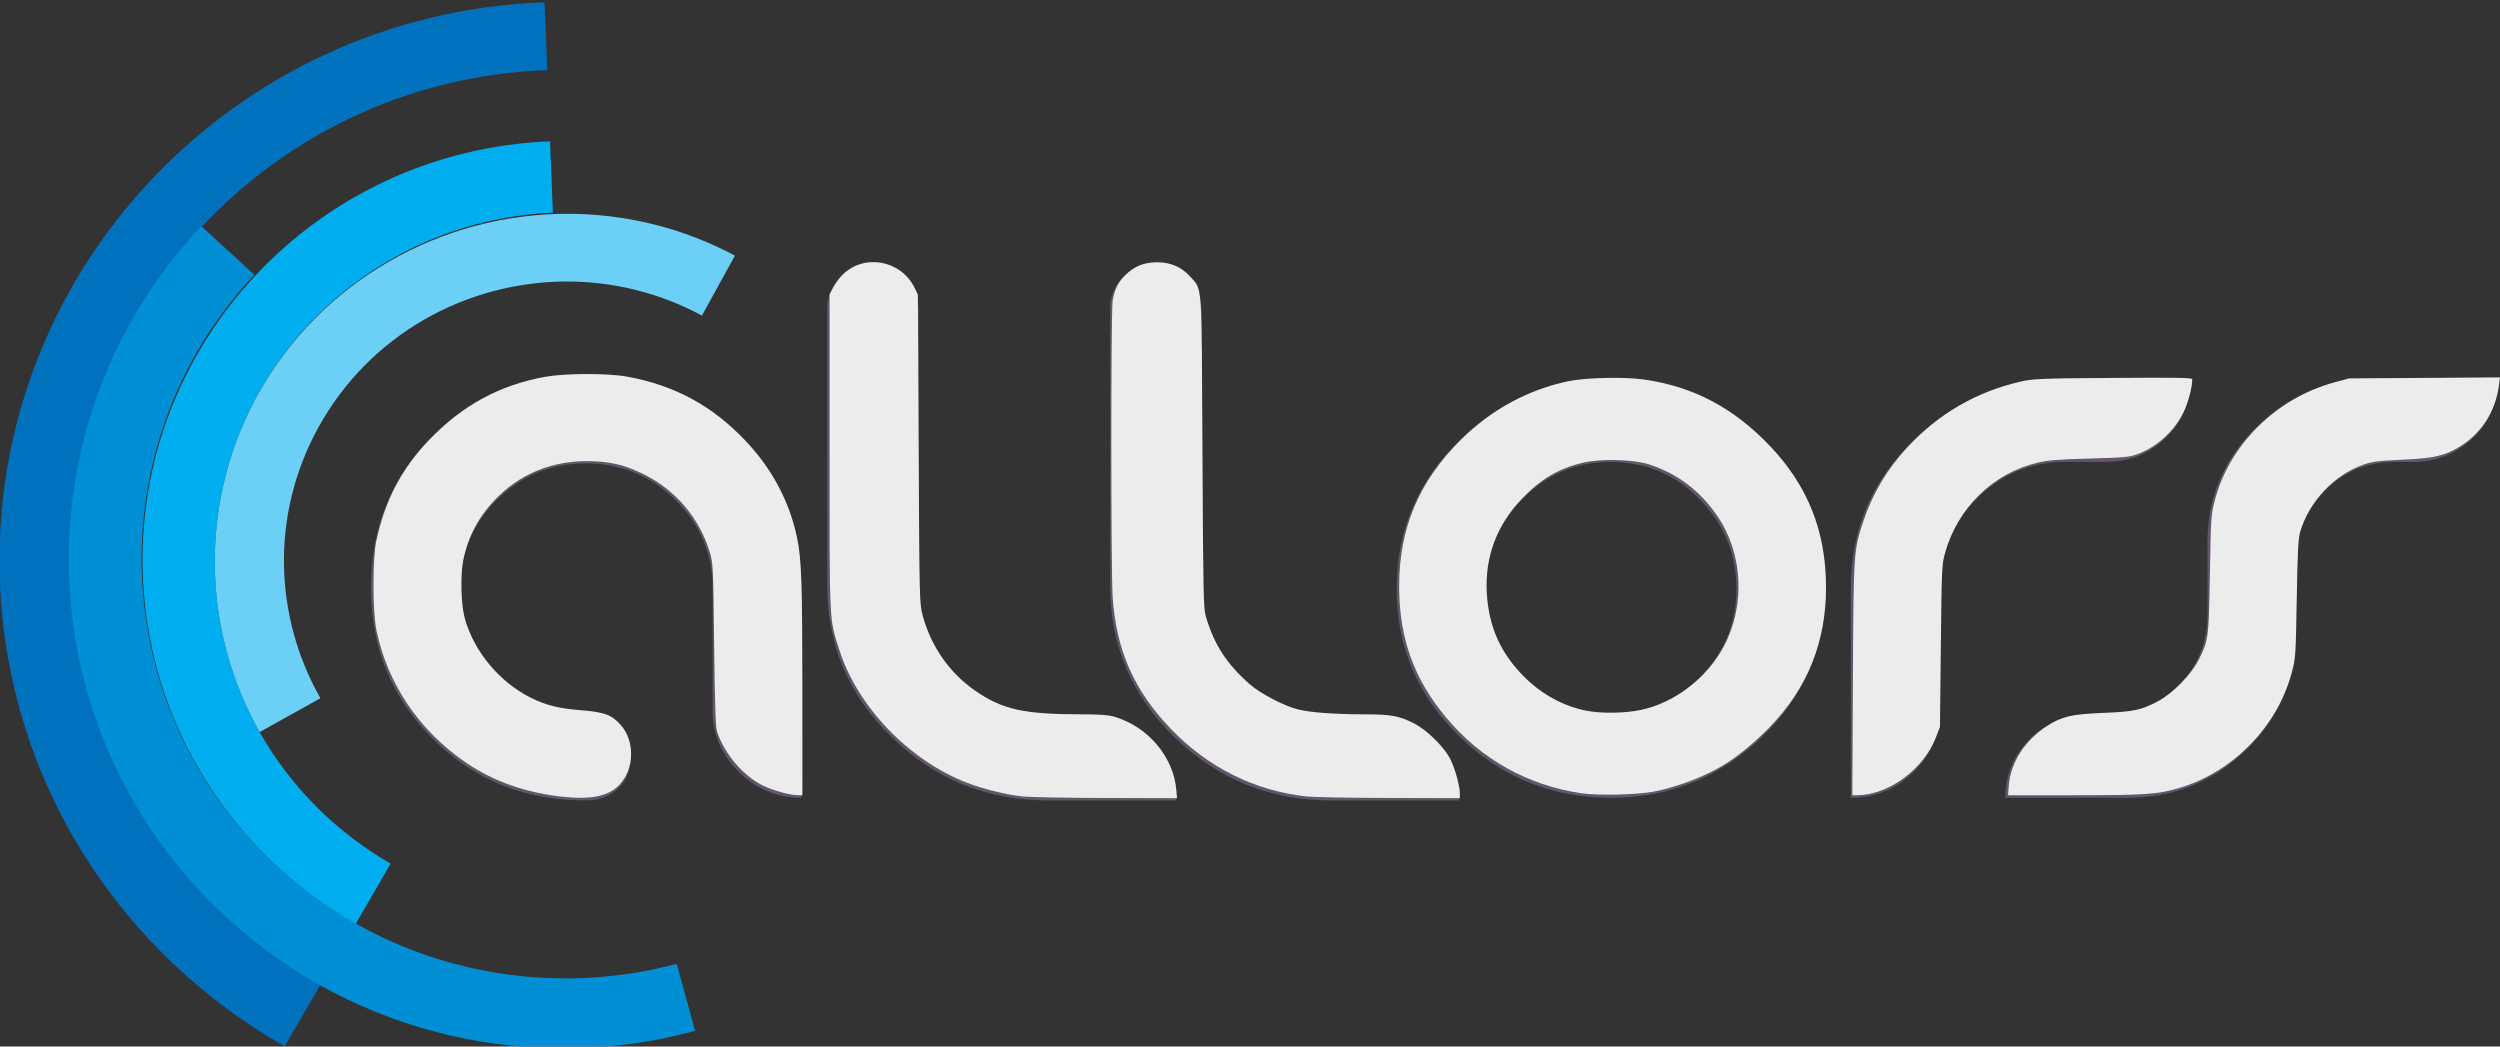 <?xml version="1.0" encoding="UTF-8" standalone="no"?>
<svg
   xmlns:dc="http://purl.org/dc/elements/1.1/"
   xmlns:cc="http://creativecommons.org/ns#"
   xmlns:rdf="http://www.w3.org/1999/02/22-rdf-syntax-ns#"
   xmlns:svg="http://www.w3.org/2000/svg"
   xmlns="http://www.w3.org/2000/svg"
   xmlns:sodipodi="http://sodipodi.sourceforge.net/DTD/sodipodi-0.dtd"
   xmlns:inkscape="http://www.inkscape.org/namespaces/inkscape"
   width="162.973"
   height="68.224"
   viewBox="0 0 162.973 68.224"
   version="1.1"
   id="svg15"
   sodipodi:docname="teradata.svg"
   inkscape:version="0.92.1 r15371">
  <rect x="0" y="0" width="162.973" height="68.224" fill="#333333" stroke="none"/>
  <sodipodi:namedview
     pagecolor="#ffffff"
     bordercolor="#666666"
     borderopacity="1"
     objecttolerance="10"
     gridtolerance="10"
     guidetolerance="10"
     inkscape:pageopacity="0"
     inkscape:pageshadow="2"
     inkscape:window-width="3840"
     inkscape:window-height="2035"
     id="namedview17"
     showgrid="false"
     fit-margin-top="0"
     fit-margin-left="0"
     fit-margin-right="0"
     fit-margin-bottom="0"
     inkscape:zoom="10.429825"
     inkscape:cx="155.66499"
     inkscape:cy="22.288537"
     inkscape:window-x="2867"
     inkscape:window-y="-13"
     inkscape:window-maximized="1"
     inkscape:current-layer="svg15" />
  <!-- Generator: Sketch 3.8.3 (29802) - http://www.bohemiancoding.com/sketch -->
  <title
     id="title2">covalent</title>
  <desc
     id="desc4">Created with Sketch.</desc>
  <defs
     id="defs6" />
  <g
     transform="matrix(0.43,0,0,-0.425,-53.363,315.599)"
     inkscape:label="ALLORS-OPTION 3"
     id="g2993-5">
    <path
       inkscape:connector-curvature="0"
       id="path3035-7"
       style="fill:#625669;fill-opacity:1;fill-rule:nonzero;stroke:none;stroke-width:1.067"
       d="m 458.75,659.347 c 0,6.966 2.502,12.899 7.509,17.803 5.011,4.901 11.025,7.355 18.046,7.355 h 18.483 c 0,-3.59 -1.259,-6.615 -3.779,-9.083 -2.515,-2.464 -5.569,-3.696 -9.158,-3.696 h -2.813 c -4.121,0 -7.646,-1.482 -10.567,-4.458 -2.915,-2.974 -4.377,-6.553 -4.377,-10.729 v -11.171 c 0,-6.967 -2.493,-12.899 -7.478,-17.804 -4.988,-4.9 -10.989,-7.353 -18.015,-7.353 H 428.109 c 0,3.534 1.247,6.548 3.74,9.04 2.49,2.49 5.504,3.737 9.046,3.737 h 2.897 c 4.178,0 7.716,1.484 10.611,4.458 2.897,2.975 4.347,6.55 4.347,10.73 v 11.171" />
    <path
       inkscape:connector-curvature="0"
       id="path3037-7"
       style="fill:#625669;fill-opacity:1;fill-rule:nonzero;stroke:none;stroke-width:1.067"
       d="m 418.194,633.718 c 0,-3.699 -1.327,-6.875 -3.975,-9.527 -2.657,-2.654 -5.831,-3.979 -9.53,-3.979 v 32.234 c 0,8.899 3.201,16.467 9.604,22.711 6.403,6.243 14.057,9.364 22.953,9.364 l 18.972,-0.017 c 0,-3.533 -1.246,-6.546 -3.737,-9.033 -2.492,-2.487 -5.507,-3.733 -9.047,-3.733 h -6.188 c -5.306,0 -9.806,-1.888 -13.504,-5.667 -3.699,-3.778 -5.548,-8.319 -5.548,-13.626 V 633.718" />
    <path
       inkscape:connector-curvature="0"
       id="path3039-6"
       style="fill:#625669;fill-opacity:1;fill-rule:nonzero;stroke:none;stroke-width:1.067"
       d="m 368.297,671.726 c -5.307,0 -9.791,-1.913 -13.462,-5.747 -3.669,-3.828 -5.506,-8.397 -5.506,-13.699 0,-5.308 1.837,-9.849 5.506,-13.626 3.671,-3.779 8.156,-5.665 13.462,-5.665 5.306,0 9.804,1.886 13.5,5.665 3.7,3.777 5.547,8.318 5.547,13.626 0,5.302 -1.846,9.871 -5.547,13.699 -3.696,3.835 -8.194,5.747 -13.5,5.747 z m 0,12.779 c 8.896,0 16.543,-3.149 22.947,-9.445 6.402,-6.295 9.603,-13.889 9.603,-22.78 0,-8.896 -3.201,-16.466 -9.603,-22.706 -6.404,-6.242 -14.051,-9.361 -22.947,-9.361 -8.896,0 -16.531,3.119 -22.903,9.361 -6.38,6.24 -9.566,13.81 -9.566,22.706 0,8.891 3.186,16.484 9.566,22.78 6.372,6.297 14.007,9.445 22.903,9.445" />
    <path
       inkscape:connector-curvature="0"
       id="path3041-9"
       style="fill:#625669;fill-opacity:1;fill-rule:nonzero;stroke:none;stroke-width:1.067"
       d="m 245.587,653.283 c -0.167,8.94 -3.247,16.281 -9.42,22.411 -6.358,6.313 -13.967,9.379 -23.263,9.379 -9.293,0 -16.877,-3.066 -23.186,-9.373 -6.306,-6.309 -9.372,-13.892 -9.372,-23.185 0,-9.295 3.068,-16.907 9.378,-23.264 6.305,-6.348 13.887,-9.435 23.18,-9.435 2.079,0 3.705,0.615 4.973,1.884 1.266,1.263 1.881,2.89 1.881,4.971 0,2.066 -0.607,3.662 -1.856,4.877 -1.27,1.235 -2.906,1.836 -4.997,1.836 -5.254,0 -9.786,1.892 -13.462,5.622 -3.668,3.717 -5.529,8.262 -5.529,13.509 0,5.247 1.863,9.773 5.539,13.45 3.677,3.677 8.203,5.542 13.452,5.542 5.242,0 9.788,-1.861 13.506,-5.53 3.732,-3.682 5.716,-8.212 5.716,-13.462 v 0.08 l 0.005,-0.082 -0.005,-0.067 v -18.727 c 0,-3.699 1.328,-6.875 3.975,-9.527 2.657,-2.654 5.831,-3.979 9.53,-3.979 v 32.234 c 0,0.292 -0.017,0.571 -0.045,0.837" />
    <path
       inkscape:connector-curvature="0"
       id="path3043-0"
       style="fill:#625669;fill-opacity:1;fill-rule:nonzero;stroke:none;stroke-width:1.067"
       d="m 298.587,629.089 c -2.56,2.558 -5.655,3.838 -9.291,3.838 h -6.354 c -5.45,0 -10.073,1.938 -13.869,5.818 -3.799,3.881 -5.696,8.543 -5.696,13.988 v 42.1 c 0,0.745 -0.056,1.283 -0.16,1.694 -0.591,3.221 -3.402,5.668 -6.793,5.668 -3.788,0 -6.858,-3.049 -6.911,-6.822 h -0.001 v -0.015 l -0.01,-0.082 0.01,-0.084 v -42.457 c 0,-9.133 3.286,-16.903 9.862,-23.313 6.575,-6.41 14.432,-9.614 23.568,-9.614 h 19.482 c 0,3.63 -1.28,6.723 -3.838,9.281" />
    <path
       inkscape:connector-curvature="0"
       id="path3045-7"
       style="fill:#625669;fill-opacity:1;fill-rule:nonzero;stroke:none;stroke-width:1.067"
       d="m 341.468,629.089 c -2.561,2.558 -5.657,3.838 -9.291,3.838 h -6.355 c -5.451,0 -10.073,1.938 -13.869,5.818 -3.801,3.881 -5.696,8.543 -5.696,13.988 v 42.1 c 0,0.745 -0.056,1.283 -0.161,1.694 -0.59,3.221 -3.401,5.668 -6.791,5.668 -3.788,0 -6.858,-3.049 -6.911,-6.822 h -10e-4 v -0.015 l -0.01,-0.082 0.01,-0.084 v -42.457 c 0,-9.133 3.285,-16.903 9.862,-23.313 6.575,-6.41 14.432,-9.614 23.569,-9.614 h 19.481 c 0,3.63 -1.28,6.723 -3.837,9.281" />
    <path
       inkscape:connector-curvature="0"
       id="path3047-1"
       style="fill:#0071bc;fill-opacity:1;fill-rule:nonzero;stroke:none;stroke-width:1.067"
       d="m 206.855,731.827 c -41.401,-1.615 -73.653,-36.486 -72.038,-77.888 1.049,-26.885 16.131,-49.904 37.913,-62.304 l -5.462,-9.534 c -24.815,14.189 -41.985,40.447 -43.179,71.111 -1.85,47.316 35.013,87.169 82.33,89.014 l 0.243,0.004 0.404,-10.402 -0.21,-0.002" />
    <path
       inkscape:connector-curvature="0"
       id="path3049-9"
       style="fill:#008fd4;fill-opacity:1;fill-rule:nonzero;stroke:none;stroke-width:1.067"
       d="m 158.613,601.714 c -30.415,28.132 -32.269,75.598 -4.135,106.015 l 0.147,0.149 8.03,-7.425 c -24.102,-26.071 -22.512,-66.745 3.556,-90.858 16.859,-15.594 39.828,-20.422 60.478,-14.849 l 2.788,-10.278 c -24.169,-6.634 -51.11,-1.024 -70.864,17.246" />
    <path
       inkscape:connector-curvature="0"
       id="path3051-8"
       style="fill:#00adef;fill-opacity:1;fill-rule:nonzero;stroke:none;stroke-width:1.067"
       d="m 156.701,654.351 c 0.739,-19.018 11.309,-35.318 26.621,-44.237 l -5.299,-9.235 c -18.538,10.666 -31.363,30.317 -32.266,53.27 -1.382,35.472 26.256,65.357 61.728,66.758 l 0.432,-10.944 c -29.453,-1.277 -52.368,-26.122 -51.216,-55.613" />
    <path
       inkscape:connector-curvature="0"
       id="path3053-2"
       style="fill:#6ccff6;fill-opacity:1;fill-rule:nonzero;stroke:none;stroke-width:1.067"
       d="m 163.458,630.3 c -4,7.141 -6.417,15.309 -6.757,24.051 -0.375,9.621 1.809,18.746 5.948,26.721 0.131,0.249 0.263,0.497 0.398,0.745 9.721,17.86 28.116,27.978 47.108,27.978 8.581,0 17.283,-2.066 25.362,-6.416 l -5.002,-9.197 c -6.51,3.543 -13.533,5.225 -20.458,5.225 -15.195,0 -29.915,-8.096 -37.69,-22.38 -7.325,-13.459 -6.682,-29.098 0.307,-41.539 l -9.217,-5.187" />
    <path
       inkscape:connector-curvature="0"
       id="path3055-1"
       style="fill:#00adef;fill-opacity:1;fill-rule:nonzero;stroke:none;stroke-width:1.067"
       d="m 163.277,630.197 c -8.465,15.274 -9.298,34.332 -0.628,50.875 -4.139,-7.975 -6.323,-17.1 -5.948,-26.721 0.34,-8.742 2.757,-16.91 6.757,-24.051 l -0.181,-0.102" />
  </g>
  <path
     style="stroke-width:0.096;fill:#ececec"
     d="m 36.631,51.934 c -2.398,-0.269 -4.448,-0.993 -6.231,-2.203 -3.076,-2.087 -5.153,-5.162 -5.868,-8.691 -0.246,-1.216 -0.246,-4.631 -1.08e-4,-5.773 0.568,-2.633 1.638,-4.691 3.407,-6.55 2.177,-2.288 4.634,-3.626 7.638,-4.159 1.299,-0.231 4.054,-0.234 5.296,-0.007 3.106,0.569 5.539,1.883 7.711,4.166 1.747,1.835 2.904,4.018 3.385,6.382 0.279,1.371 0.334,3.008 0.337,9.912 l 0.002,6.831 -0.264,-0.002 c -0.558,-0.004 -1.636,-0.298 -2.318,-0.634 -1.292,-0.636 -2.53,-2.101 -2.987,-3.535 -0.089,-0.281 -0.139,-1.799 -0.184,-5.657 -0.06,-5.089 -0.069,-5.298 -0.277,-5.992 -0.662,-2.216 -2.214,-4.061 -4.278,-5.086 -1.091,-0.542 -1.87,-0.764 -2.972,-0.848 -2.549,-0.195 -4.816,0.588 -6.526,2.254 -1.219,1.188 -1.976,2.556 -2.301,4.158 -0.196,0.968 -0.148,2.911 0.093,3.789 0.599,2.178 2.251,4.166 4.323,5.203 0.957,0.479 1.816,0.694 3.211,0.802 1.56,0.122 2.033,0.293 2.627,0.954 0.954,1.061 0.906,2.905 -0.103,3.941 -0.705,0.724 -1.856,0.954 -3.721,0.745 z"
     id="path20"
     inkscape:connector-curvature="0" />
  <path
     style="fill:#ececec;stroke-width:0.096"
     d="m 66.689,51.923 c -1.083,-0.112 -2.571,-0.478 -3.659,-0.898 -3.785,-1.462 -7.149,-4.97 -8.32,-8.676 -0.661,-2.091 -0.629,-1.445 -0.629,-12.848 v -10.307 l 0.255,-0.479 c 0.14,-0.264 0.421,-0.639 0.623,-0.834 1.409,-1.359 3.776,-0.916 4.657,0.873 l 0.217,0.441 0.053,10.067 c 0.052,9.949 0.055,10.077 0.262,10.856 0.528,1.997 1.754,3.755 3.422,4.908 1.775,1.227 3.166,1.537 6.912,1.54 1.213,0.001 1.771,0.041 2.157,0.155 2.209,0.649 3.872,2.625 4.048,4.809 l 0.04,0.503 -4.612,-0.013 c -2.537,-0.007 -4.979,-0.051 -5.427,-0.097 z"
     id="path22"
     inkscape:connector-curvature="0" />
  <path
     style="fill:#ececec;stroke-width:0.096"
     d="m 85.242,51.928 c -3.419,-0.357 -6.499,-1.885 -8.935,-4.433 -2.381,-2.49 -3.533,-5.102 -3.772,-8.549 -0.116,-1.671 -0.118,-18.636 -0.002,-19.342 0.118,-0.723 0.347,-1.187 0.818,-1.658 0.59,-0.59 1.202,-0.841 2.063,-0.847 0.9,-0.005 1.628,0.311 2.195,0.955 0.776,0.882 0.722,0.085 0.779,11.447 0.047,9.292 0.065,10.162 0.22,10.685 0.55,1.852 1.354,3.093 2.868,4.424 0.678,0.596 2.199,1.395 3.095,1.626 0.799,0.206 2.392,0.328 4.315,0.331 1.817,0.003 2.301,0.09 3.307,0.597 0.761,0.383 1.856,1.436 2.286,2.198 0.324,0.573 0.687,1.815 0.687,2.35 v 0.32 l -4.578,-0.013 c -2.518,-0.007 -4.923,-0.049 -5.345,-0.093 z"
     id="path24"
     inkscape:connector-curvature="0" />
  <path
     style="fill:#ececec;stroke-width:0.096"
     d="m 103.075,51.709 c -3.459,-0.504 -6.518,-2.211 -8.771,-4.895 -2.133,-2.54 -3.091,-5.201 -3.094,-8.588 -0.003,-3.8 1.287,-6.85 4.055,-9.588 1.966,-1.945 4.382,-3.254 7,-3.793 1.152,-0.237 3.677,-0.287 4.957,-0.098 3.198,0.471 5.782,1.837 8.139,4.304 2.488,2.603 3.674,5.584 3.676,9.238 0.002,3.539 -1.197,6.533 -3.633,9.072 -0.868,0.905 -1.964,1.825 -2.847,2.391 -1.263,0.809 -3.122,1.534 -4.737,1.849 -1.093,0.213 -3.632,0.271 -4.746,0.109 z m 3.873,-5.425 c 2.22,-0.458 4.38,-2.121 5.458,-4.203 1.382,-2.67 1.206,-5.999 -0.444,-8.43 -1.12,-1.649 -2.631,-2.791 -4.476,-3.383 -1.018,-0.326 -3.146,-0.38 -4.287,-0.108 -1.615,0.385 -2.757,1.063 -4.018,2.383 -1.616,1.692 -2.39,3.789 -2.258,6.115 0.126,2.214 0.903,3.941 2.473,5.497 1.128,1.118 2.532,1.88 4.011,2.175 0.954,0.19 2.494,0.171 3.541,-0.045 z"
     id="path26"
     inkscape:connector-curvature="0" />
  <path
     style="fill:#ececec;stroke-width:0.096"
     d="m 120.79,44.291 c 0.042,-8.376 0.044,-8.406 0.693,-10.346 0.592,-1.768 1.525,-3.336 2.826,-4.748 2.044,-2.218 4.529,-3.663 7.435,-4.326 0.799,-0.182 1.242,-0.199 6.016,-0.234 4.209,-0.03 5.153,-0.014 5.153,0.089 -0.003,0.534 -0.259,1.494 -0.572,2.143 -0.598,1.241 -1.739,2.276 -3.026,2.746 -0.51,0.186 -0.844,0.216 -3.112,0.277 -2.075,0.056 -2.694,0.105 -3.376,0.268 -2.918,0.698 -5.218,2.95 -6.036,5.91 -0.203,0.735 -0.214,0.99 -0.269,6.04 l -0.057,5.273 -0.253,0.66 c -0.811,2.112 -3.113,3.799 -5.182,3.799 h -0.277 z"
     id="path28"
     inkscape:connector-curvature="0" />
  <path
     style="fill:#ececec;stroke-width:0.096"
     d="m 130.955,51.191 c 0.125,-1.495 1.053,-2.934 2.488,-3.862 0.973,-0.629 1.583,-0.771 3.669,-0.856 2.008,-0.082 2.43,-0.171 3.548,-0.75 0.954,-0.494 2.184,-1.741 2.666,-2.702 0.653,-1.303 0.662,-1.368 0.736,-5.609 0.066,-3.725 0.075,-3.863 0.32,-4.794 0.961,-3.65 4.019,-6.666 7.805,-7.695 l 0.937,-0.255 4.924,-0.033 4.924,-0.033 -0.065,0.509 c -0.219,1.707 -1.152,3.156 -2.596,4.029 -0.959,0.58 -1.67,0.738 -3.734,0.83 -1.579,0.07 -1.915,0.114 -2.522,0.326 -1.897,0.665 -3.529,2.406 -4.109,4.384 -0.125,0.426 -0.168,1.263 -0.222,4.362 -0.066,3.738 -0.074,3.859 -0.322,4.794 -0.917,3.453 -3.742,6.403 -7.157,7.474 -1.51,0.474 -2.255,0.53 -6.989,0.531 l -4.352,5.66e-4 z"
     id="path30"
     inkscape:connector-curvature="0" />
</svg>
